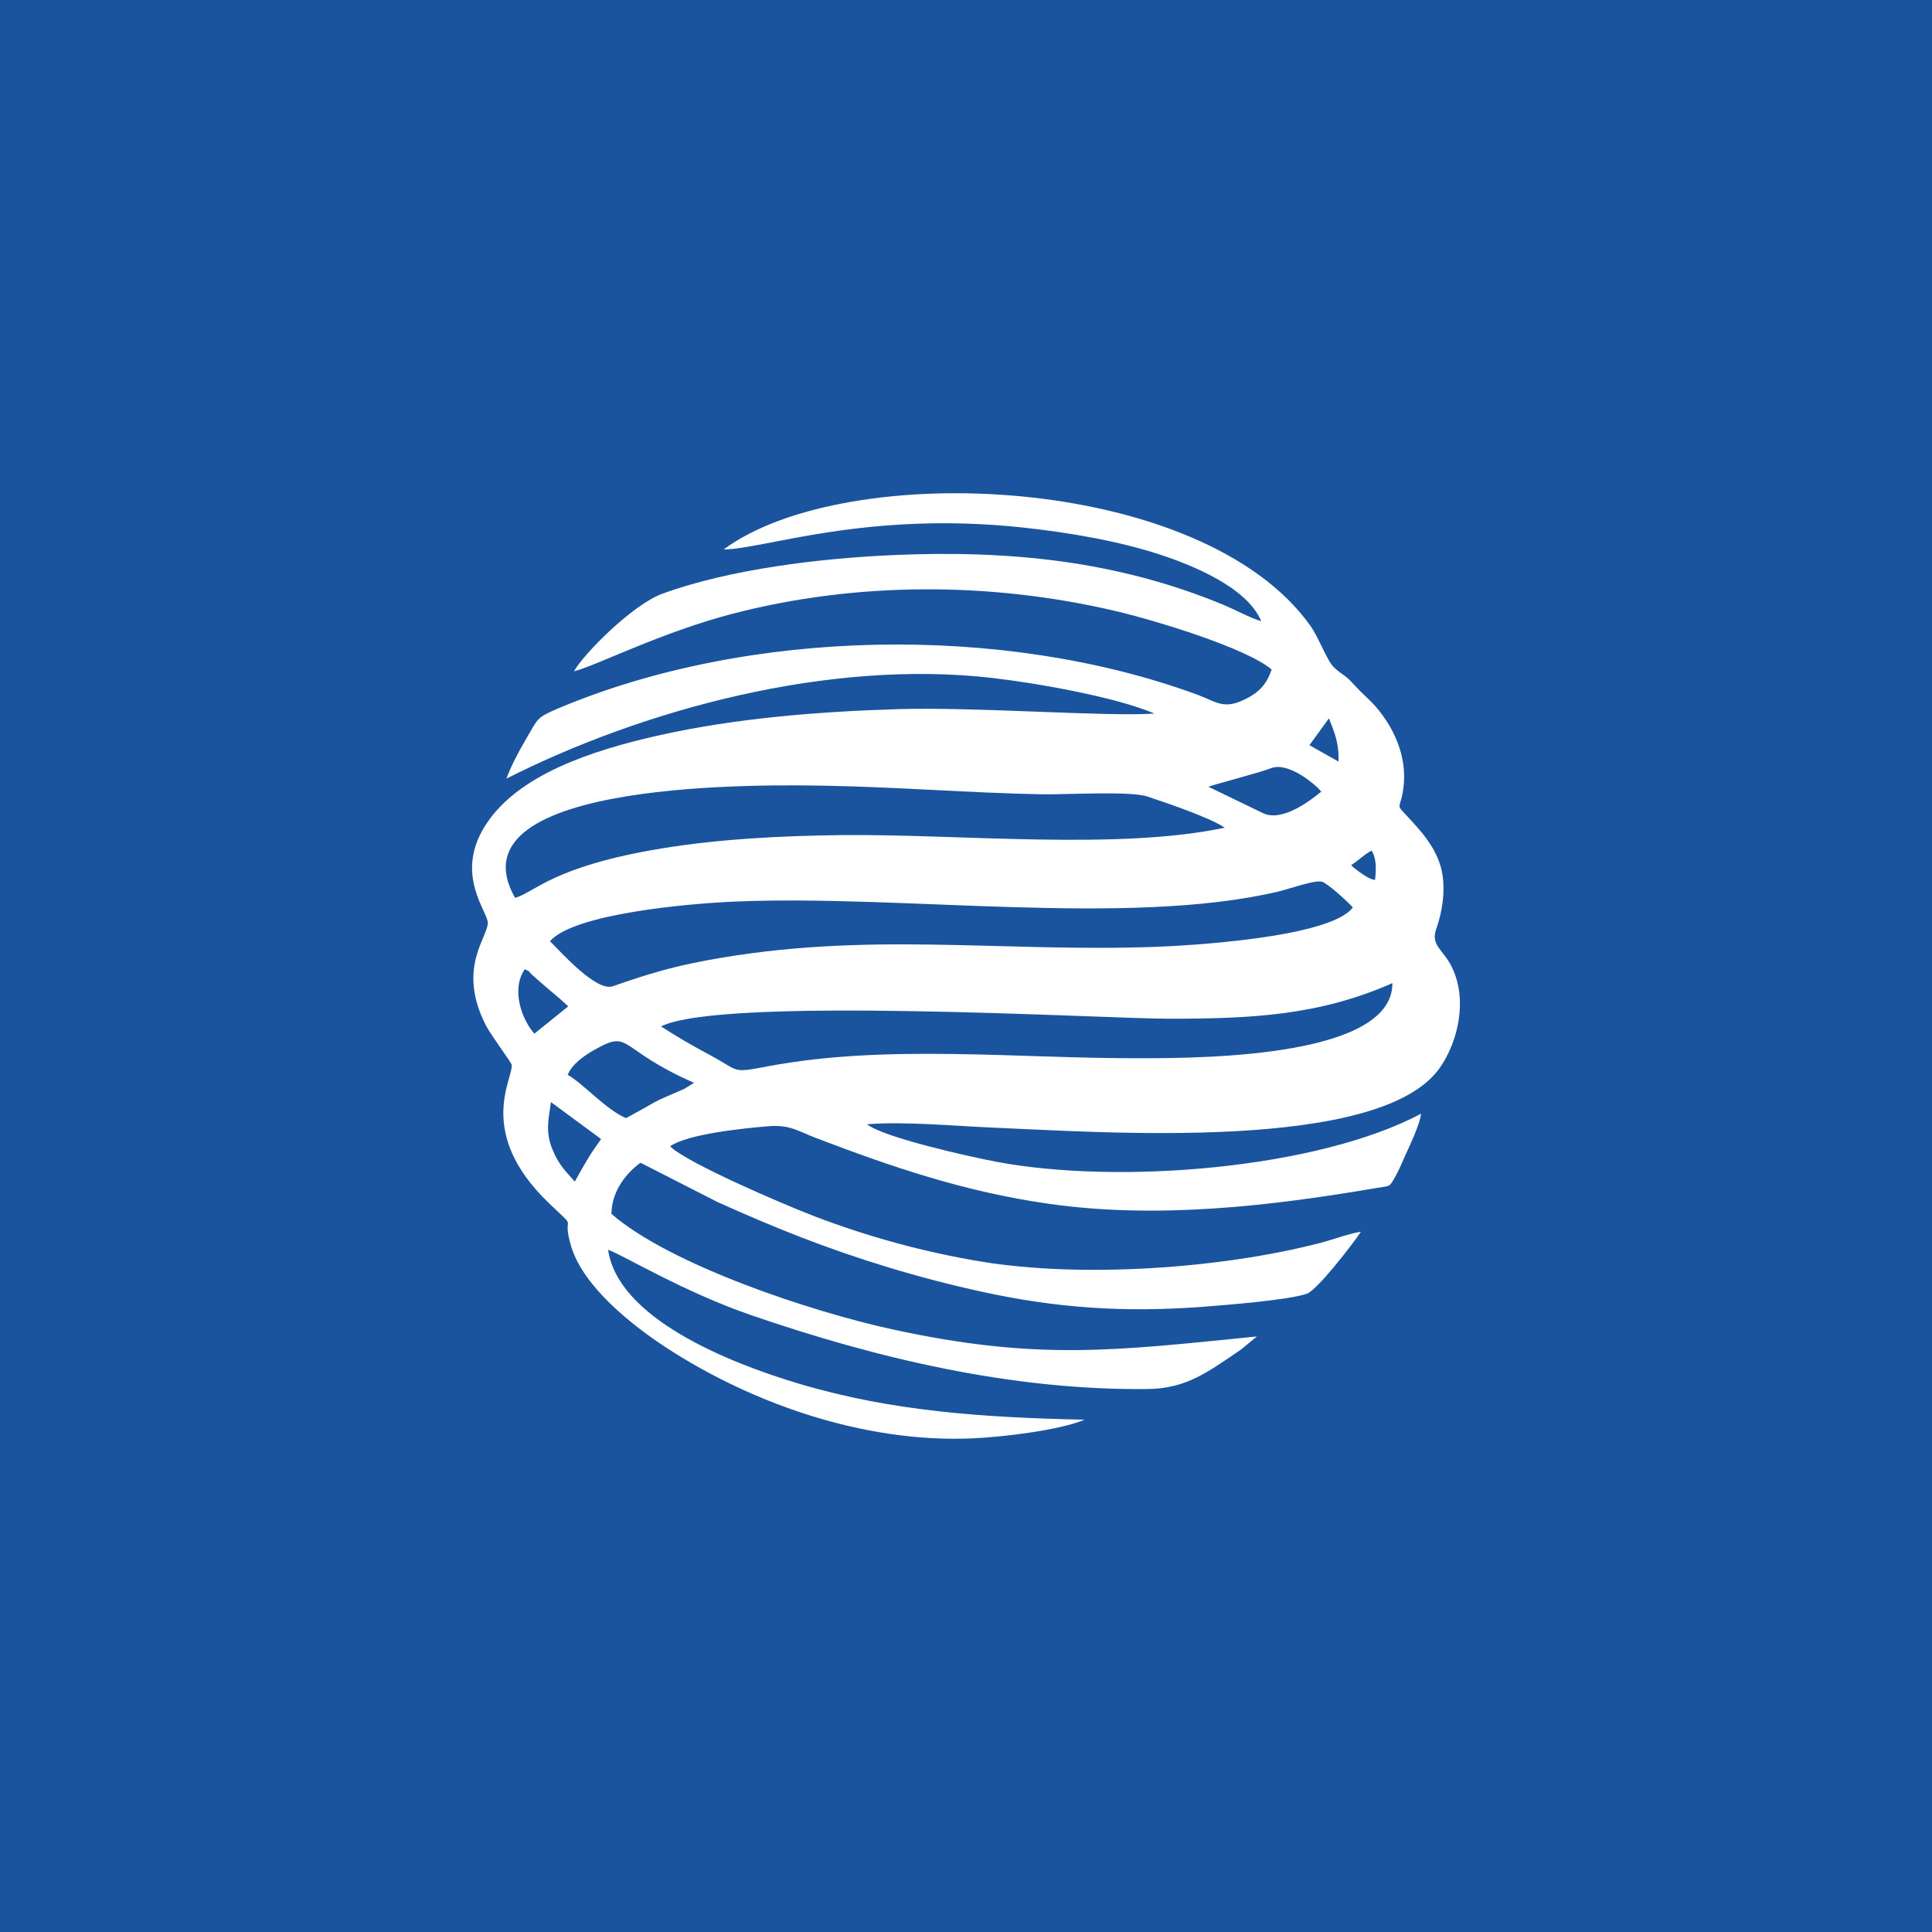 <svg width="120" height="120" viewBox="0 0 120 120" fill="none" xmlns="http://www.w3.org/2000/svg">
<rect width="120" height="120" fill="#1A549F"/>
<path d="M60 104.503C84.579 104.503 104.503 84.578 104.503 60C104.503 35.422 84.579 15.497 60 15.497C35.422 15.497 15.497 35.422 15.497 60C15.497 84.578 35.422 104.503 60 104.503Z" fill="#1A549F"/>
<path fill-rule="evenodd" clip-rule="evenodd" d="M31.992 55.768C33.203 55.437 34.312 53.814 41.093 52.698C44.682 52.108 48.612 51.907 52.373 51.869C59.523 51.796 69.434 52.825 76.07 51.408C75.19 50.802 72.472 49.871 71.253 49.471C70.172 49.115 66.17 49.365 64.661 49.335C60.242 49.247 55.913 48.894 51.474 48.807C48.08 48.74 27.757 48.312 31.992 55.768Z" fill="white"/>
<path fill-rule="evenodd" clip-rule="evenodd" d="M75.062 48.87L78.468 50.516C79.647 51.053 81.352 49.755 82.064 49.17L81.843 48.923C81.168 48.294 79.825 47.365 78.954 47.711C78.232 47.997 75.216 48.773 75.062 48.87Z" fill="white"/>
<path fill-rule="evenodd" clip-rule="evenodd" d="M81.332 46.286L83.135 47.303C83.182 46.135 82.867 45.444 82.541 44.617L81.332 46.286Z" fill="white"/>
<path fill-rule="evenodd" clip-rule="evenodd" d="M83.917 53.741C84.234 54.035 85.049 54.656 85.407 54.649C85.479 54.018 85.508 53.336 85.192 52.831C84.747 53.067 84.369 53.448 83.917 53.741Z" fill="white"/>
<path fill-rule="evenodd" clip-rule="evenodd" d="M34.16 58.461C34.843 59.134 37.037 61.619 38.068 61.257C40.068 60.554 41.64 60.071 43.834 59.661C53.81 57.797 62.065 59.169 71.833 58.808C73.592 58.743 82.624 58.266 84.026 56.363C83.801 56.089 82.479 54.882 82.125 54.768C81.69 54.628 80.004 55.234 79.414 55.373C70.014 57.582 56.154 55.549 45.628 55.999C42.806 56.12 35.649 56.74 34.16 58.461Z" fill="white"/>
<path fill-rule="evenodd" clip-rule="evenodd" d="M33.191 64.202L35.294 62.507C34.873 62.102 34.485 61.794 34.013 61.391L33.049 60.55C32.745 60.26 33.019 60.403 32.592 60.203C31.733 61.458 32.407 63.322 33.191 64.202Z" fill="white"/>
<path fill-rule="evenodd" clip-rule="evenodd" d="M35.261 66.759C36.269 67.338 37.671 68.954 38.886 69.447C41.255 68.17 40.056 68.689 42.505 67.628L43.109 67.256C38.292 65.145 39.233 63.909 36.936 65.198C36.277 65.567 35.533 66.094 35.261 66.759Z" fill="white"/>
<path fill-rule="evenodd" clip-rule="evenodd" d="M35.702 73.391C36.356 72.204 36.701 71.62 37.336 70.749L34.221 68.454C34.055 69.574 33.874 70.341 34.323 71.416C34.745 72.423 35.152 72.757 35.702 73.391Z" fill="white"/>
<path fill-rule="evenodd" clip-rule="evenodd" d="M72.604 63.275C68.531 63.275 44.822 61.861 41.058 63.752C42.043 64.396 43.063 64.98 44.102 65.535C45.994 66.547 45.387 66.666 47.708 66.228C55.129 64.828 63.286 65.763 70.956 65.729C75.169 65.729 86.515 65.579 86.485 61.064C81.944 63.066 77.795 63.275 72.604 63.275Z" fill="white"/>
<path fill-rule="evenodd" clip-rule="evenodd" d="M44.945 34.128C47.464 34.11 53.779 31.721 63.515 32.764C66.427 33.077 69.477 33.606 72.043 34.445C73.985 35.08 77.473 36.468 78.335 38.586C77.616 38.366 76.72 37.869 75.971 37.559C69.387 34.835 62.734 34.165 55.52 34.475C51 34.67 45.315 35.348 41.136 36.879C39.272 37.561 36.216 40.653 35.654 41.695C36.985 41.368 41.07 39.272 45.511 38.119C53.222 36.116 61.561 36.137 69.289 37.953C71.821 38.548 77.428 40.26 78.982 41.583C78.66 42.569 78.131 43.057 77.246 43.474C75.963 44.08 75.53 43.572 74.304 43.124C62.292 38.734 46.528 39.02 34.737 43.972C33.32 44.567 33.425 44.617 32.709 45.842C32.211 46.693 31.776 47.505 31.45 48.364C39.948 44.065 51.492 40.929 61.667 42.113C64.53 42.446 69.333 43.307 71.705 44.319C68.908 44.532 60.567 43.901 55.82 44.044C50.869 44.193 45.73 44.609 41.045 45.647C36.588 46.635 32.284 48.148 30.282 51.061C28.247 54.02 30.038 56.276 30.282 57.19C30.508 58.041 28.26 59.971 30.191 63.709C30.502 64.311 31.755 65.974 31.78 66.138C31.906 66.966 29.494 70.343 34.126 74.759C36.049 76.592 34.81 75.244 35.487 77.446C36.251 79.93 39.241 82.318 41.463 83.757C46.733 87.17 53.631 89.615 60.317 89.343C62.28 89.264 65.82 88.834 67.368 88.18C61.008 88.046 55.349 87.65 49.621 85.943C45.1 84.595 38.368 81.829 37.771 77.624C38.698 77.952 42.453 80.242 46.674 81.694C54.45 84.369 62.837 86.362 71.255 86.276C73.679 86.251 74.986 85.251 77.113 83.799L78.063 83.01C69.258 83.89 64.455 84.535 55.397 82.562C50.378 81.469 41.606 78.553 37.977 75.395C37.996 73.936 38.946 72.822 39.785 72.22L44.563 74.659C46.301 75.44 47.903 76.131 49.73 76.84C53.264 78.21 57.069 79.379 61.006 80.237C65.603 81.239 69.795 81.537 74.695 81.168C76.117 81.061 80 80.752 81.158 80.362C81.802 80.146 83.979 77.331 84.527 76.509C83.867 76.596 82.792 76.993 82.048 77.188C75.814 78.815 67.129 79.382 60.946 78.359C57.331 77.762 53.794 76.775 50.577 75.541C48.704 74.823 42.648 72.23 41.621 71.199C42.703 70.436 46.145 70.082 47.728 69.953C49.063 69.843 49.566 70.257 50.654 70.672C55.41 72.486 59.887 74.019 65.141 74.77C71.87 75.731 78.942 74.912 85.538 73.781C86.36 73.64 86.272 73.769 86.651 73.108C86.898 72.675 87.067 72.238 87.276 71.781C87.559 71.164 88.204 69.801 88.264 69.176C81.816 72.597 69.526 73.595 61.91 72.164C60.165 71.836 54.878 70.648 53.853 69.831C56.137 69.64 59.306 69.939 61.653 70.037C68.408 70.318 85.766 71.601 89.439 66.31C90.554 64.704 91.178 62.112 90.176 60.065C89.645 58.98 88.84 58.718 89.208 57.696C89.575 56.679 89.784 55.363 89.575 54.217C89.374 53.119 88.733 52.208 88.187 51.57C86.531 49.635 86.897 50.577 87.135 49.17C87.559 46.676 86.168 44.526 84.972 43.397C84.616 43.06 84.355 42.806 84 42.417C83.541 41.914 83.37 41.928 82.863 41.459C82.424 41.052 81.912 39.599 81.397 38.876C74.671 29.423 52.597 28.479 44.945 34.128Z" fill="white"/>
<path fill-rule="evenodd" clip-rule="evenodd" d="M82.541 44.617C82.867 45.444 83.182 46.135 83.135 47.303L81.332 46.286L82.541 44.617Z" fill="#1A549F"/>
<path fill-rule="evenodd" clip-rule="evenodd" d="M75.062 48.87C75.216 48.773 78.232 47.997 78.954 47.711C79.825 47.365 81.168 48.294 81.843 48.923L82.064 49.17C81.352 49.755 79.647 51.053 78.468 50.516L75.062 48.87Z" fill="#1A549F"/>
<path fill-rule="evenodd" clip-rule="evenodd" d="M31.992 55.768C27.757 48.312 48.08 48.74 51.474 48.807C55.913 48.894 60.242 49.247 64.661 49.335C66.17 49.365 70.172 49.115 71.253 49.471C72.472 49.871 75.19 50.802 76.07 51.408C69.434 52.825 59.523 51.796 52.373 51.869C48.612 51.907 44.682 52.108 41.093 52.698C34.312 53.814 33.203 55.437 31.992 55.768Z" fill="#1A549F"/>
<path fill-rule="evenodd" clip-rule="evenodd" d="M83.917 53.741C84.369 53.448 84.747 53.067 85.192 52.831C85.508 53.336 85.479 54.018 85.407 54.649C85.049 54.656 84.234 54.035 83.917 53.741Z" fill="#1A549F"/>
<path fill-rule="evenodd" clip-rule="evenodd" d="M34.16 58.461C35.649 56.74 42.806 56.12 45.628 55.999C56.154 55.549 70.014 57.582 79.414 55.373C80.004 55.234 81.69 54.628 82.125 54.768C82.479 54.882 83.801 56.089 84.026 56.363C82.624 58.266 73.592 58.743 71.833 58.808C62.065 59.169 53.81 57.797 43.834 59.661C41.64 60.071 40.068 60.554 38.068 61.257C37.037 61.619 34.843 59.134 34.16 58.461Z" fill="#1A549F"/>
<path fill-rule="evenodd" clip-rule="evenodd" d="M72.604 63.275C77.795 63.275 81.944 63.066 86.485 61.064C86.515 65.579 75.169 65.729 70.956 65.729C63.286 65.763 55.129 64.828 47.708 66.228C45.387 66.666 45.994 66.547 44.102 65.535C43.063 64.98 42.043 64.396 41.058 63.752C44.822 61.861 68.531 63.275 72.604 63.275Z" fill="#1A549F"/>
<path fill-rule="evenodd" clip-rule="evenodd" d="M33.191 64.202C32.407 63.322 31.733 61.458 32.592 60.203C33.019 60.403 32.745 60.26 33.049 60.55L34.013 61.391C34.485 61.794 34.873 62.102 35.294 62.507L33.191 64.202Z" fill="#1A549F"/>
<path fill-rule="evenodd" clip-rule="evenodd" d="M35.261 66.759C35.533 66.094 36.277 65.567 36.936 65.198C39.233 63.909 38.292 65.145 43.109 67.256L42.505 67.628C40.056 68.689 41.255 68.17 38.886 69.447C37.671 68.954 36.269 67.338 35.261 66.759Z" fill="#1A549F"/>
<path fill-rule="evenodd" clip-rule="evenodd" d="M35.702 73.391C35.152 72.757 34.745 72.423 34.323 71.416C33.874 70.341 34.055 69.574 34.221 68.454L37.336 70.749C36.701 71.62 36.356 72.204 35.702 73.391Z" fill="#1A549F"/>
</svg>
